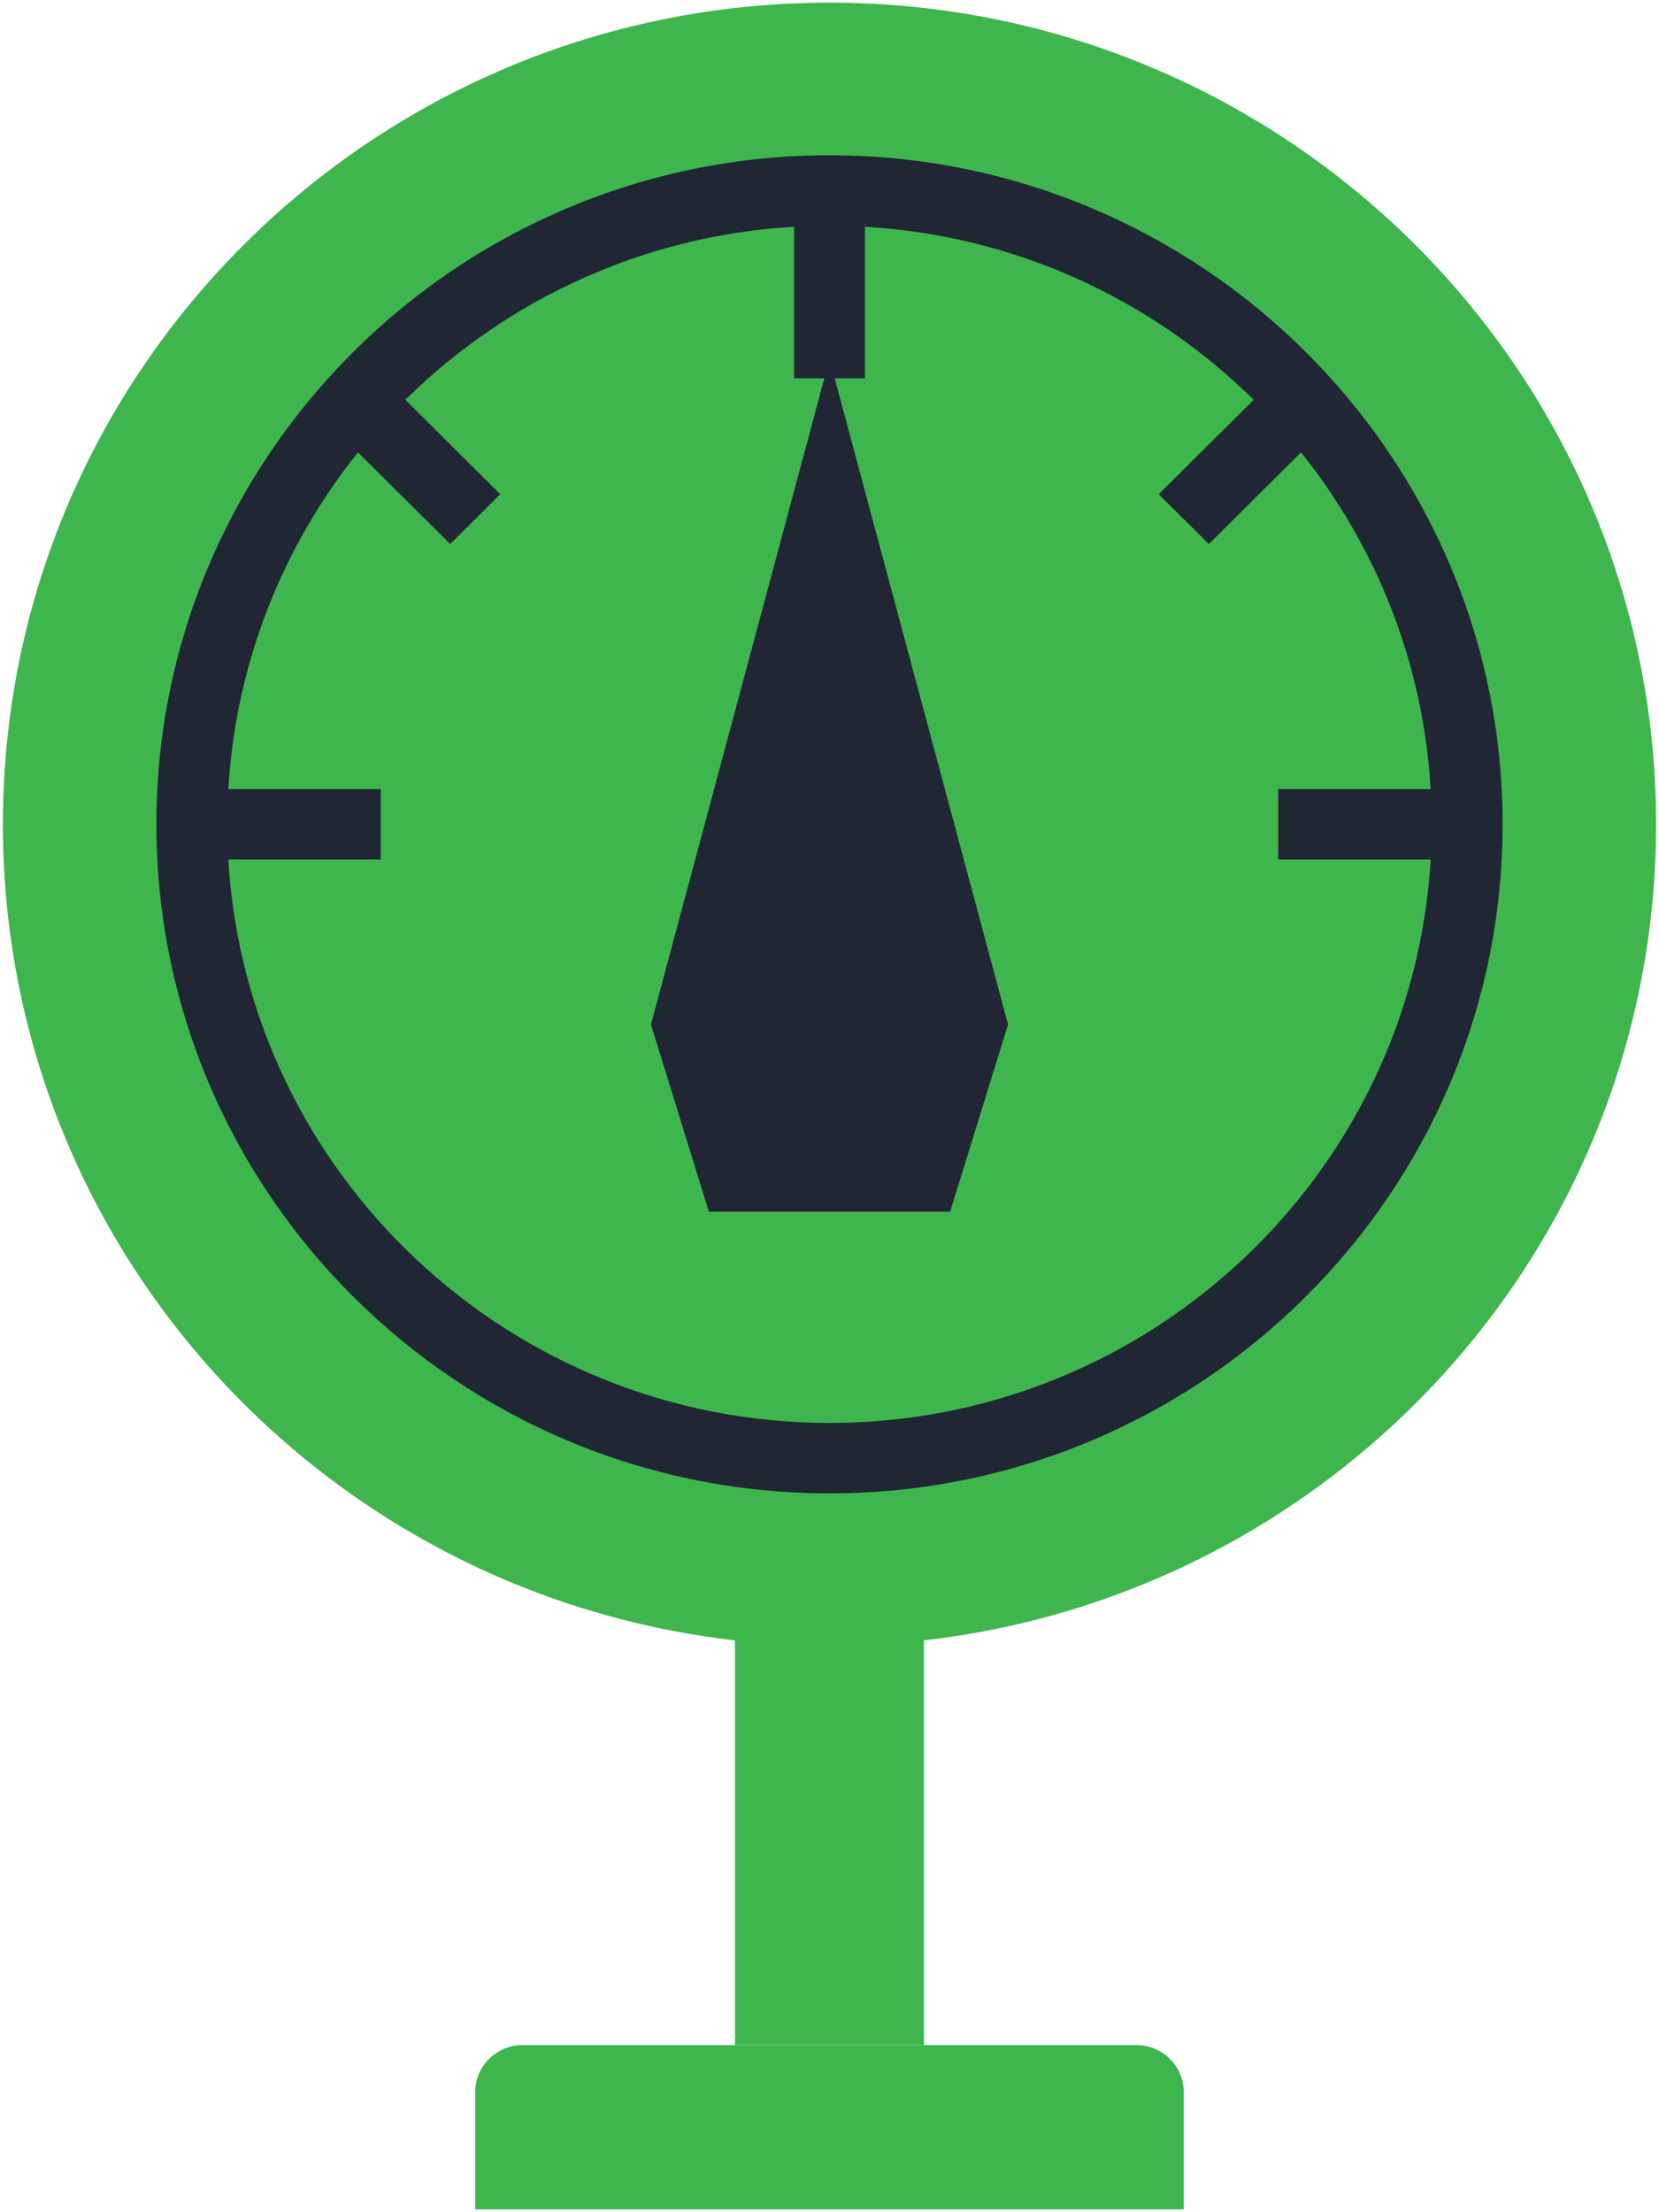 <?xml version="1.0" encoding="UTF-8"?>
<svg width="51px" height="68px" viewBox="0 0 51 68" version="1.1" xmlns="http://www.w3.org/2000/svg" xmlns:xlink="http://www.w3.org/1999/xlink">
    <!-- Generator: Sketch 41.2 (35397) - http://www.bohemiancoding.com/sketch -->
    <title>intake_mainfold</title>
    <desc>Created with Sketch.</desc>
    <defs></defs>
    <g id="Page-1" stroke="none" stroke-width="1" fill="none" fill-rule="evenodd">
        <g id="vehicle_diagnostic" transform="translate(-1118, -585)">
            <g id="intake_mainfold" transform="translate(1117, 584)">
                <g id="meter-2">
                    <g id="Layer_1">
                        <g id="XMLID_40_">
                            <g id="Group" transform="translate(1.016, 1.01)">
                                <polygon id="Shape" fill="#202634" points="25.484 15.226 29.84 31.462 28.388 36.152 25.484 36.152 22.579 36.152 21.127 31.462"></polygon>
                                <path d="M25.484,15.226 L21.127,31.462 L22.579,36.152 L25.484,36.152 L28.388,36.152 L29.84,31.462 L25.484,15.226 Z M25.484,5.845 C36.316,5.845 45.086,14.562 45.086,25.328 C45.086,36.095 36.316,44.811 25.484,44.811 C14.651,44.811 5.881,36.095 5.881,25.328 C5.881,14.562 14.651,5.845 25.484,5.845 Z" id="Shape" fill="#3EB64D"></path>
                                <path d="M36.374,64.295 L36.374,67.903 L14.593,67.903 L14.593,64.295 C14.593,63.501 15.247,62.852 16.045,62.852 L22.579,62.852 L28.388,62.852 L34.922,62.852 C35.721,62.852 36.374,63.501 36.374,64.295 Z" id="Shape" fill="#3EB64D"></path>
                                <path d="M50.895,25.328 C50.895,38.303 41.05,48.968 28.388,50.411 L28.388,62.852 L22.579,62.852 L22.579,50.411 C9.918,48.968 0.073,38.303 0.073,25.328 C0.073,11.387 11.457,0.072 25.484,0.072 C39.51,0.072 50.895,11.387 50.895,25.328 Z M25.484,44.811 C36.316,44.811 45.086,36.095 45.086,25.328 C45.086,14.562 36.316,5.845 25.484,5.845 C14.651,5.845 5.881,14.562 5.881,25.328 C5.881,36.095 14.651,44.811 25.484,44.811 Z" id="Shape" fill="#3EB64D"></path>
                            </g>
                            <g id="Group">
                                <path d="M47.192,26.338 C47.192,14.998 37.91,5.773 26.5,5.773 C15.09,5.773 5.808,14.998 5.808,26.338 C5.808,37.678 15.09,46.904 26.5,46.904 C37.91,46.904 47.192,37.678 47.192,26.338 Z M8.019,27.421 L12.705,27.421 L12.705,25.256 L8.019,25.256 C8.248,21.358 9.702,17.783 12.005,14.905 L14.84,17.723 L16.38,16.192 L13.46,13.29 C16.567,10.221 20.761,8.24 25.411,7.97 L25.411,12.628 L26.341,12.628 L21.011,32.493 L22.792,38.245 L30.208,38.245 L31.989,32.493 L26.659,12.628 L27.589,12.628 L27.589,7.97 C32.239,8.24 36.433,10.222 39.54,13.29 L36.62,16.192 L38.161,17.723 L40.996,14.905 C43.298,17.783 44.752,21.358 44.981,25.256 L40.295,25.256 L40.295,27.421 L44.981,27.421 C44.415,37.065 36.343,44.739 26.5,44.739 C16.657,44.739 8.585,37.065 8.019,27.421 Z M26.5,20.437 L29.723,32.451 L28.6,36.08 L24.4,36.08 L23.277,32.451 L26.5,20.437 Z" id="Shape" fill="#202634"></path>
                                <path d="M53,26.338 C53,11.815 41.112,0 26.5,0 C11.888,0 0,11.815 0,26.338 C0,39.402 9.608,50.427 22.507,52.369 L22.507,62.779 L17.062,62.779 C15.661,62.779 14.521,63.912 14.521,65.305 L14.521,67.831 L8.349,67.831 L8.349,69.995 L44.651,69.995 L44.651,67.831 L38.479,67.831 L38.479,65.305 C38.479,63.912 37.339,62.779 35.938,62.779 L30.493,62.779 L30.493,52.369 C43.392,50.427 53,39.402 53,26.338 Z M2.178,26.338 C2.178,13.009 13.089,2.165 26.5,2.165 C39.911,2.165 50.822,13.009 50.822,26.338 C50.822,38.625 41.561,48.946 29.28,50.346 L28.315,50.456 L28.315,62.779 L24.685,62.779 L24.685,50.456 L23.72,50.346 C11.439,48.946 2.178,38.625 2.178,26.338 Z M35.938,64.944 C36.135,64.944 36.301,65.109 36.301,65.305 L36.301,67.831 L16.699,67.831 L16.699,65.305 C16.699,65.109 16.865,64.944 17.062,64.944 L35.938,64.944 Z" id="Shape"></path>
                            </g>
                        </g>
                    </g>
                </g>
            </g>
        </g>
    </g>
</svg>